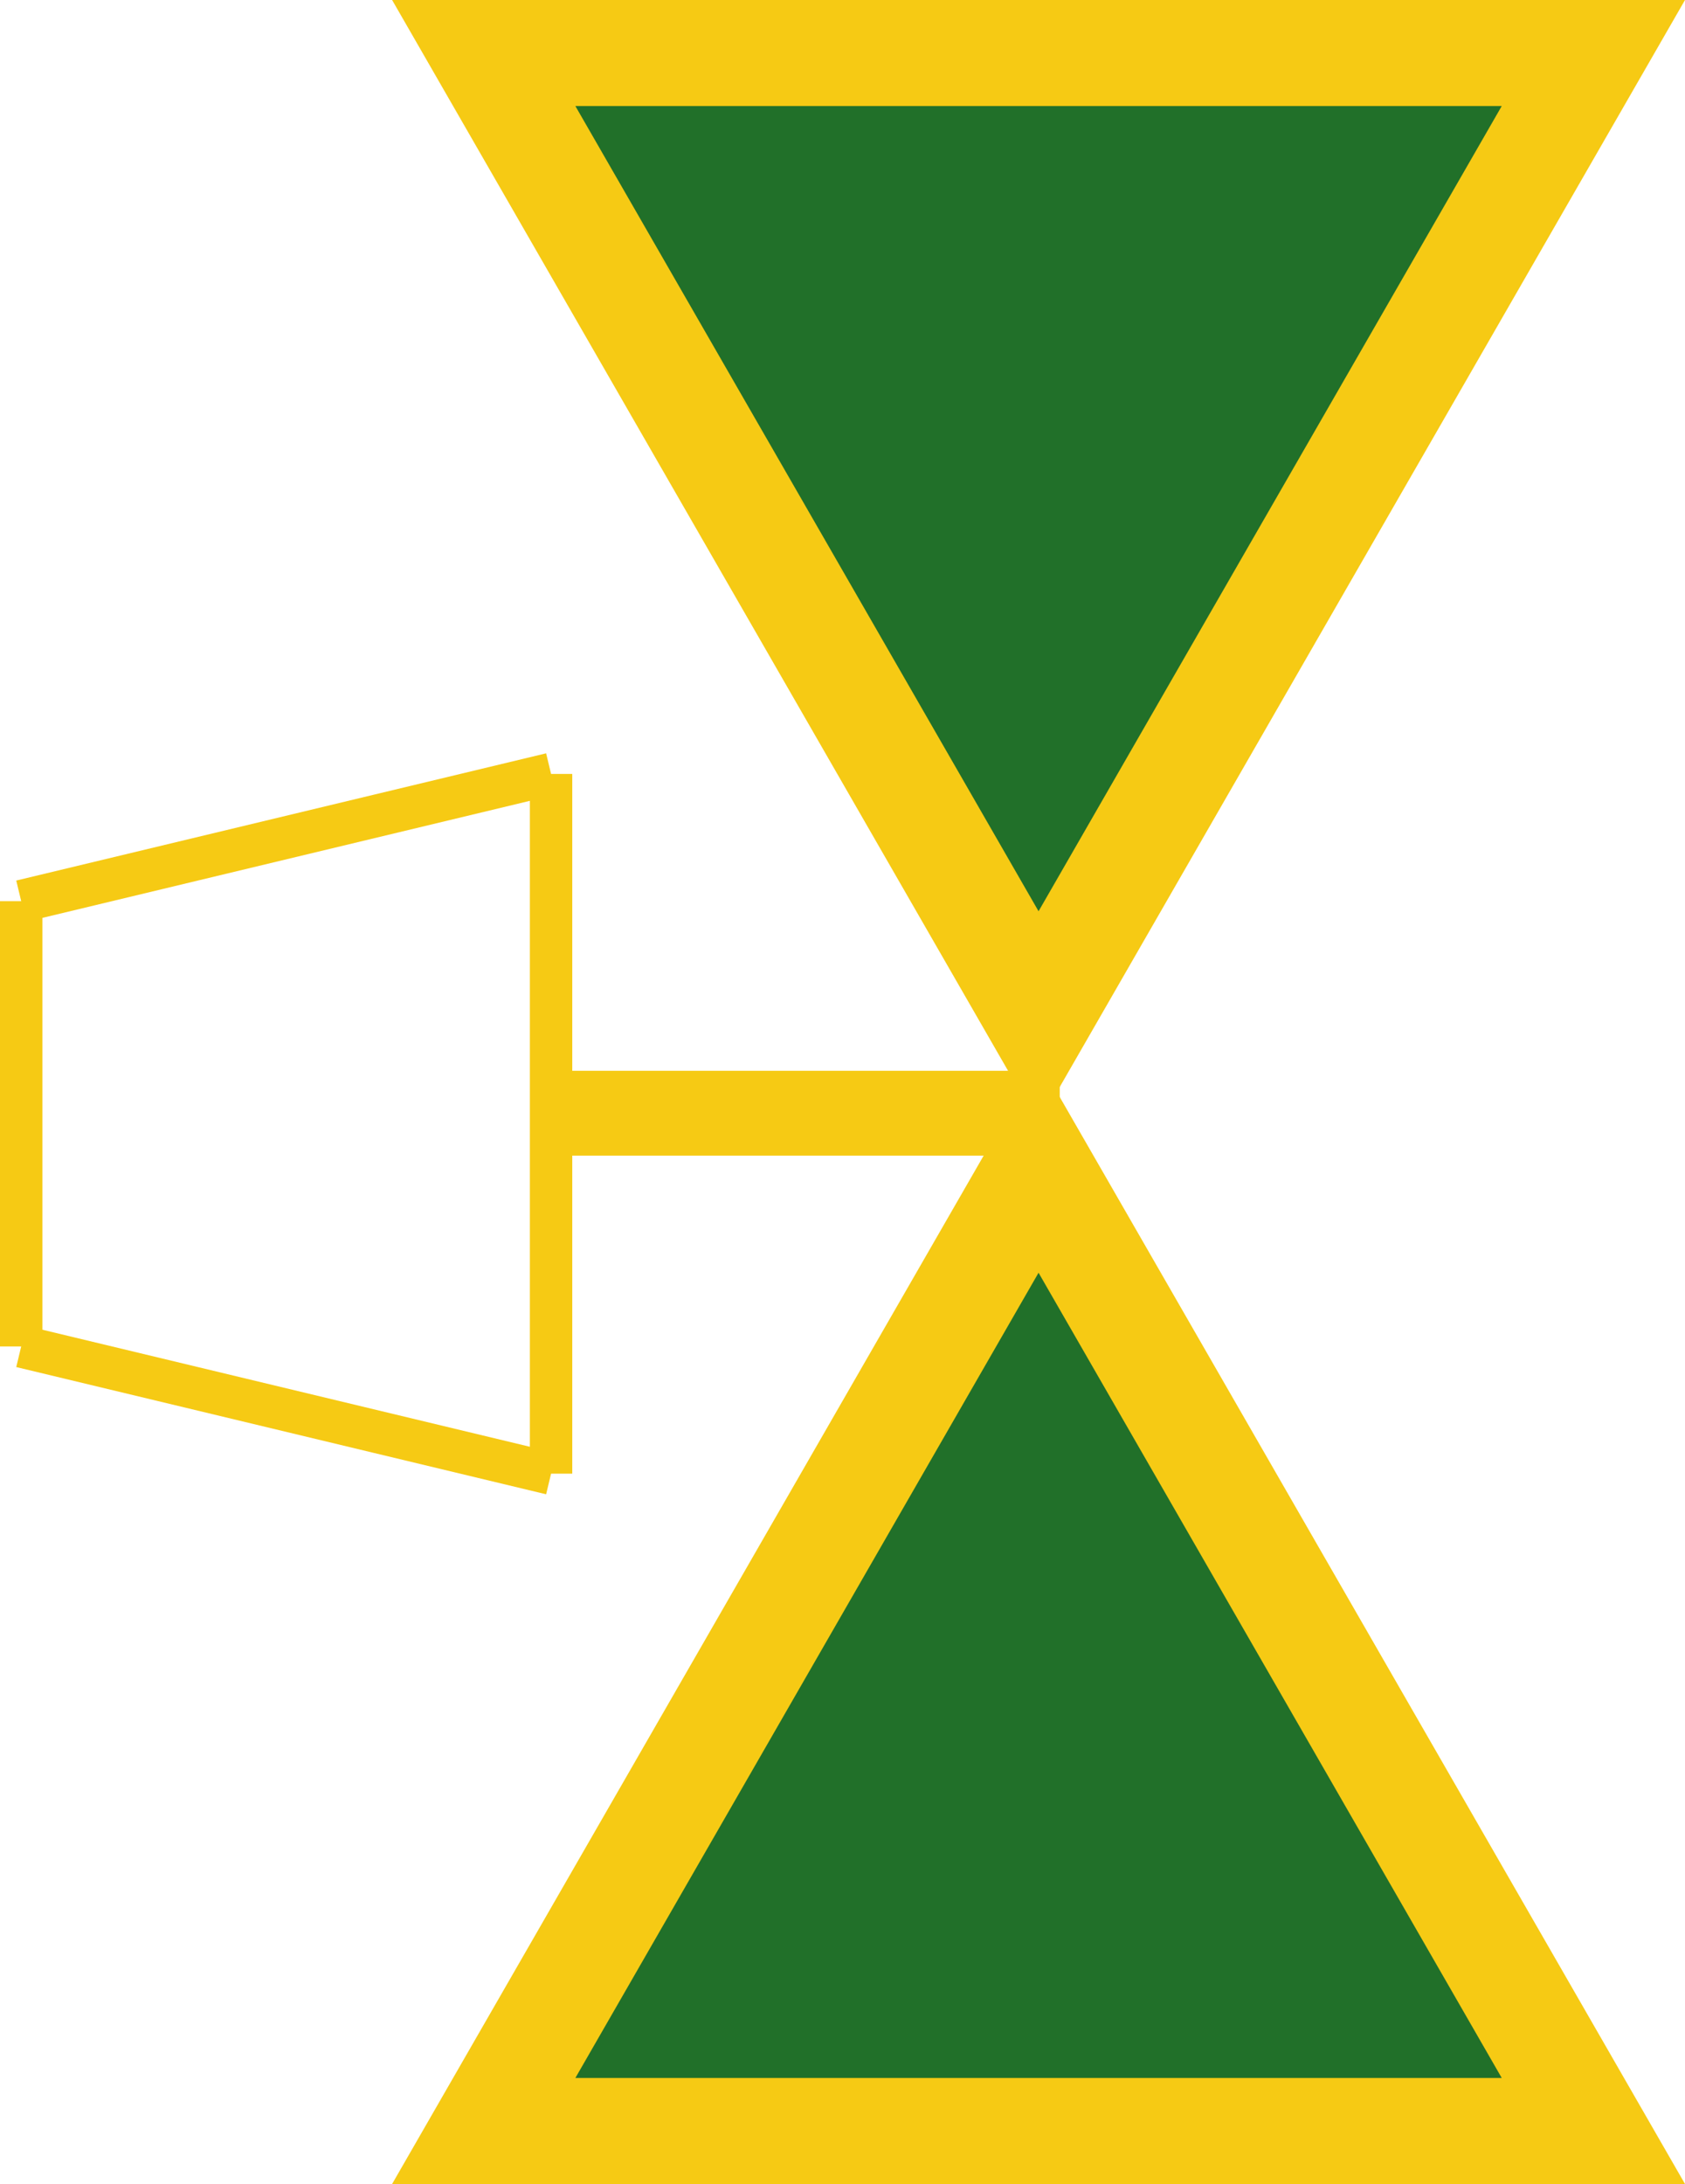 <svg xmlns="http://www.w3.org/2000/svg" width="79.5" height="103" viewBox="0 0 79.5 103">
  <g id="Group_25" data-name="Group 25" transform="translate(-373.5 559) rotate(-90)">
    <g id="Group_6" data-name="Group 6">
      <g id="Polygon_1" data-name="Polygon 1" transform="translate(509 392) rotate(90)" fill="#217029">
        <path d="M 56.677 50.5 L 4.323 50.5 L 30.5 5.012 L 56.677 50.5 Z" stroke="none"/>
        <path d="M 30.5 10.024 L 8.646 48 L 52.354 48 L 30.5 10.024 M 30.5 0 L 61 53 L 3.814697265625e-06 53 L 30.5 0 Z" stroke="none" fill="#f6ca14"/>
      </g>
      <g id="Polygon_2" data-name="Polygon 2" transform="translate(506 453) rotate(-90)" fill="#217029">
        <path d="M 56.677 50.5 L 4.323 50.5 L 30.5 5.012 L 56.677 50.5 Z" stroke="none"/>
        <path d="M 30.5 10.024 L 8.646 48 L 52.354 48 L 30.5 10.024 M 30.5 0 L 61 53 L 3.814697265625e-06 53 L 30.5 0 Z" stroke="none" fill="#f6ca14"/>
      </g>
      <path id="Path_1" data-name="Path 1" d="M0,33.695V9.72" transform="translate(506.5 389.805)" fill="#217029" stroke="#f6ca14" stroke-width="4"/>
      <line id="Line_15" data-name="Line 15" x2="21" transform="translate(495.5 374.5)" fill="none" stroke="#f6ca14" stroke-width="2"/>
      <line id="Line_16" data-name="Line 16" x2="33" transform="translate(489.5 399.5)" fill="none" stroke="#f6ca14" stroke-width="2"/>
      <line id="Line_17" data-name="Line 17" x2="6" y2="25" transform="translate(516.5 374.5)" fill="none" stroke="#f6ca14" stroke-width="2"/>
      <line id="Line_18" data-name="Line 18" x1="6" y2="25" transform="translate(489.5 374.5)" fill="none" stroke="#f6ca14" stroke-width="2"/>
    </g>
  </g>
</svg>

